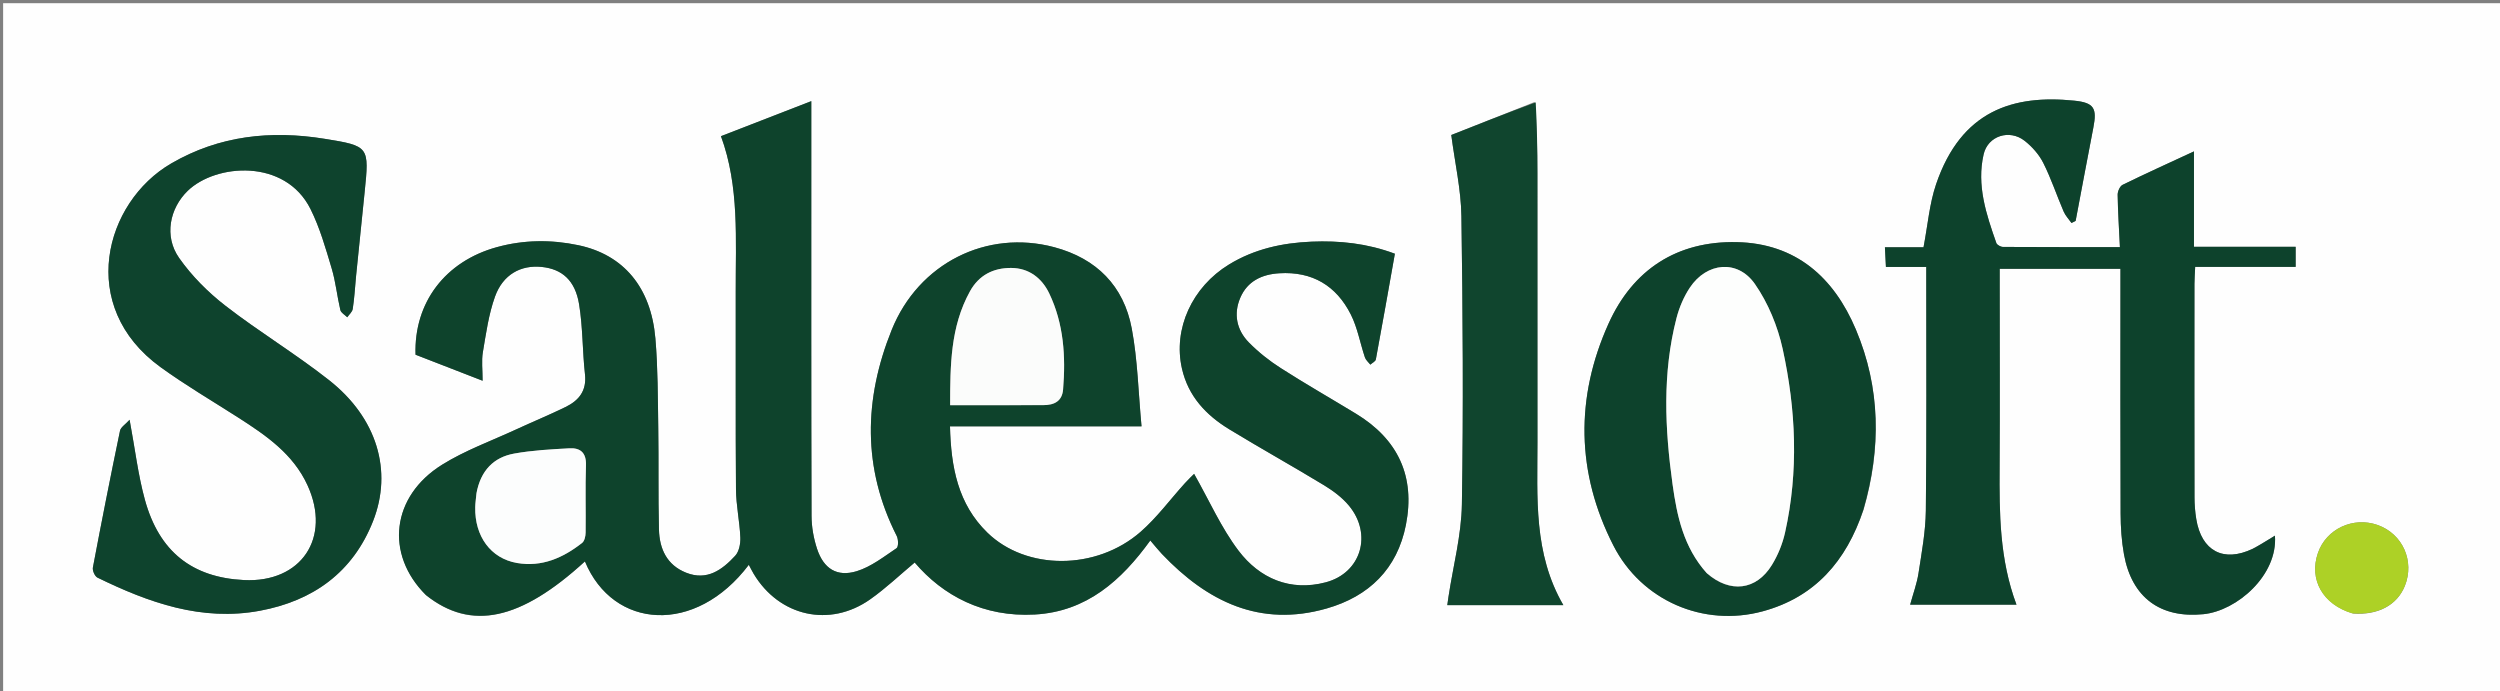 <svg version="1.1" id="Layer_1" xmlns="http://www.w3.org/2000/svg" xmlns:xlink="http://www.w3.org/1999/xlink" x="0px" y="0px"
	 width="100%" viewBox="0 0 850 235" enable-background="new 0 0 850 235" xml:space="preserve">
<rect x="0" y="0" width="850" height="235" fill="#808080" stroke="none"/>
<path fill="#FEFEFE" opacity="1" stroke="none" 
	d="
M558,236 
	C372.043,236 186.585,236 1.064,236 
	C1.064,157.727 1.064,79.455 1.064,1.091 
	C284.333,1.091 567.667,1.091 850.966,1.091 
	C850.966,79.414 850.966,157.707 850.966,236 
	C753.455,236 655.977,236 558,236 
M145.033,202.503 
	C160.21,214.558 176.962,210.941 198.875,190.879 
	C208.482,214.054 236.509,216 254.6,192.033 
	C255.161,193.079 255.665,194.123 256.259,195.113 
	C264.95,209.584 282.072,213.481 295.841,203.787 
	C301.247,199.98 306.079,195.359 310.994,191.258 
	C320.607,202.546 334.399,209.906 351.839,208.934 
	C369.444,207.953 381.27,197.378 391.103,183.767 
	C392.672,185.595 393.805,187.039 395.065,188.363 
	C410.431,204.506 428.352,213.375 451.06,206.883 
	C465.455,202.768 475.079,193.434 478.021,178.402 
	C481.234,161.983 475.335,149.356 461.053,140.672 
	C452.519,135.484 443.842,130.521 435.432,125.139 
	C431.55,122.655 427.844,119.715 424.615,116.434 
	C420.422,112.173 419.341,106.698 421.722,101.182 
	C424.131,95.606 429.021,93.277 434.952,92.911 
	C446.169,92.218 454.353,97.145 459.283,106.934 
	C461.562,111.458 462.442,116.678 464.081,121.54 
	C464.39,122.455 465.292,123.17 465.92,123.977 
	C466.566,123.387 467.662,122.881 467.79,122.194 
	C470.006,110.29 472.104,98.364 474.259,86.266 
	C464.825,82.727 455.421,81.765 445.929,82.163 
	C436.039,82.577 426.528,84.63 417.857,89.927 
	C405.343,97.573 398.803,111.765 401.851,125.272 
	C403.982,134.716 410.046,141.147 417.95,145.961 
	C428.609,152.454 439.529,158.52 450.197,164.999 
	C453.282,166.873 456.343,169.16 458.631,171.909 
	C466.681,181.582 462.849,194.797 450.736,197.994 
	C438.721,201.166 428.293,196.71 421.105,187.232 
	C415.2,179.446 411.17,170.237 405.999,161.111 
	C405.422,161.693 404.102,162.927 402.893,164.262 
	C397.882,169.796 393.4,175.926 387.821,180.805 
	C372.725,194.008 348.938,193.968 335.707,181.094 
	C325.689,171.346 323.337,158.787 322.997,144.943 
	C344.528,144.943 365.75,144.943 388.119,144.943 
	C387.036,133.418 386.808,122.384 384.796,111.685 
	C382.071,97.197 372.836,87.89 358.441,84.045 
	C335.538,77.928 312.316,89.455 303.167,112.19 
	C293.728,135.645 293.175,159.143 304.894,182.242 
	C305.472,183.381 305.506,185.934 304.829,186.387 
	C300.496,189.29 296.174,192.703 291.31,194.198 
	C284.573,196.269 280.026,193.353 277.803,186.608 
	C276.629,183.043 275.934,179.148 275.922,175.4 
	C275.793,134.239 275.841,93.078 275.841,51.917 
	C275.841,46.129 275.841,40.341 275.841,34.385 
	C265.547,38.377 255.536,42.259 245.125,46.297 
	C251.428,63.401 250.088,81.468 250.143,99.4 
	C250.211,121.73 250.053,144.061 250.235,166.39 
	C250.28,171.845 251.483,177.283 251.718,182.748 
	C251.807,184.823 251.292,187.526 249.977,188.949 
	C245.558,193.73 240.421,197.552 233.296,194.726 
	C226.696,192.109 224.206,186.561 224.044,180.016 
	C223.76,168.524 223.988,157.021 223.81,145.525 
	C223.654,135.371 223.698,125.182 222.834,115.079 
	C221.345,97.671 212.009,86.598 196.612,83.362 
	C187.375,81.42 178.091,81.507 168.906,84.037 
	C151.402,88.858 140.706,102.856 141.282,120.601 
	C148.634,123.454 156.108,126.355 164.087,129.452 
	C164.087,125.731 163.679,122.67 164.171,119.762 
	C165.247,113.404 166.135,106.891 168.292,100.869 
	C170.999,93.31 177.103,90.009 184.242,90.761 
	C191.095,91.482 195.568,95.32 196.897,103.476 
	C198.175,111.316 198.017,119.379 198.897,127.299 
	C199.518,132.894 196.792,136.179 192.304,138.375 
	C186.78,141.077 181.082,143.418 175.498,146.001 
	C167.054,149.908 158.162,153.113 150.319,157.996 
	C133.081,168.729 130.793,188.381 145.033,202.503 
M768.511,185.122 
	C767.646,185.616 766.808,186.168 765.911,186.595 
	C756.003,191.315 748.505,187.385 746.726,176.467 
	C746.327,174.015 746.131,171.503 746.127,169.018 
	C746.083,144.861 746.095,120.703 746.11,96.545 
	C746.111,94.787 746.257,93.028 746.359,90.741 
	C758.17,90.741 769.412,90.741 780.519,90.741 
	C780.519,88.265 780.519,86.354 780.519,83.907 
	C768.958,83.907 757.727,83.907 745.951,83.907 
	C745.951,72.704 745.951,62.036 745.951,51.474 
	C737.561,55.364 729.567,58.982 721.691,62.839 
	C720.767,63.291 719.982,65.071 720,66.222 
	C720.09,71.995 720.469,77.764 720.77,84.015 
	C707.281,84.015 694.159,84.039 681.037,83.957 
	C680.25,83.952 678.986,83.28 678.758,82.632 
	C675.322,72.858 672.003,62.944 674.441,52.436 
	C675.893,46.174 683.238,43.84 688.371,47.871 
	C690.913,49.867 693.274,52.53 694.718,55.395 
	C697.398,60.714 699.28,66.43 701.641,71.918 
	C702.252,73.337 703.405,74.523 704.309,75.816 
	C704.777,75.581 705.245,75.346 705.713,75.112 
	C707.719,64.528 709.695,53.939 711.742,43.363 
	C713.001,36.859 712.059,34.918 705.251,34.226 
	C684.598,32.128 666.846,37.452 658.264,62.654 
	C656.001,69.3 655.446,76.529 653.996,84.068 
	C650.038,84.068 645.623,84.068 640.873,84.068 
	C640.995,86.484 641.092,88.373 641.213,90.748 
	C645.985,90.748 650.237,90.748 654.93,90.748 
	C654.93,92.721 654.93,94.181 654.93,95.64 
	C654.92,121.63 655.086,147.622 654.784,173.609 
	C654.701,180.711 653.377,187.822 652.294,194.879 
	C651.752,198.414 650.472,201.835 649.453,205.576 
	C661.639,205.576 673.306,205.576 685.599,205.576 
	C679.814,190.101 679.773,174.494 679.865,158.841 
	C679.987,138.183 679.895,117.523 679.895,96.864 
	C679.895,95.085 679.895,93.306 679.895,91.399 
	C693.865,91.399 707.241,91.399 720.955,91.399 
	C720.955,93.536 720.955,95.345 720.955,97.154 
	C720.955,122.978 720.9,148.802 721.006,174.625 
	C721.025,179.26 721.331,183.961 722.157,188.514 
	C724.819,203.195 734.546,210.287 749.149,208.825 
	C760.607,207.677 774.489,195.537 773.48,182.126 
	C771.966,183.069 770.578,183.934 768.511,185.122 
M121.061,93.697 
	C122.03,84.264 123.002,74.831 123.968,65.397 
	C125.566,49.796 125.588,49.649 110.325,47.185 
	C92.075,44.239 74.525,46.092 58.215,55.571 
	C35.511,68.766 26.021,104.167 54.598,124.843 
	C63.07,130.973 72.129,136.296 80.95,141.941 
	C90.408,147.994 99.663,154.319 104.542,164.964 
	C112.749,182.871 102.413,198.195 82.935,197.221 
	C65.345,196.341 54.128,187.592 49.264,169.915 
	C46.947,161.492 45.928,152.712 44.065,142.722 
	C42.621,144.324 41.052,145.257 40.801,146.465 
	C37.586,161.936 34.517,177.438 31.581,192.964 
	C31.384,194.005 32.244,195.951 33.143,196.39 
	C50.569,204.906 68.581,211.345 88.379,207.653 
	C106.38,204.295 119.967,194.664 126.847,177.161 
	C133.553,160.099 128.19,142.103 111.914,129.279 
	C100.566,120.337 88.097,112.824 76.671,103.973 
	C70.733,99.373 65.178,93.811 60.882,87.681 
	C55.723,80.32 57.691,70.819 63.823,64.881 
	C73.337,55.667 96.94,53.75 105.591,71.109 
	C108.749,77.444 110.719,84.421 112.765,91.245 
	C114.144,95.846 114.606,100.715 115.721,105.406 
	C115.948,106.36 117.258,107.057 118.069,107.873 
	C118.714,106.931 119.771,106.052 119.929,105.035 
	C120.464,101.587 120.681,98.089 121.061,93.697 
M633.682,173.091 
	C639.631,152.44 639.383,131.921 631,112.043 
	C623.526,94.319 610.622,82.753 590.512,82.323 
	C570.169,81.888 555.204,91.655 546.93,109.975 
	C535.552,135.166 535.927,160.752 548.561,185.488 
	C558.141,204.246 579.206,213.295 599.296,207.853 
	C617.008,203.056 627.7,190.868 633.682,173.091 
M521.789,34.676 
	C511.949,38.57 502.11,42.463 493.433,45.896 
	C494.683,55.465 496.745,64.459 496.878,73.481 
	C497.357,106.14 497.574,138.815 497.042,171.47 
	C496.871,181.968 494.077,192.423 492.486,202.898 
	C492.348,203.802 492.226,204.709 492.08,205.735 
	C505.174,205.735 517.936,205.735 531.532,205.735 
	C521.328,188.133 522.737,169.159 522.734,150.391 
	C522.728,119.892 522.747,89.392 522.722,58.893 
	C522.715,50.909 522.581,42.926 521.789,34.676 
M800.118,208.629 
	C808.536,209.217 815.004,205.746 817.641,199.225 
	C821.05,190.795 816.915,181.517 808.407,178.506 
	C800.073,175.555 790.928,179.829 788.102,187.995 
	C784.983,197.006 789.675,205.545 800.118,208.629 
z"/>
<path fill="#0E432C" opacity="1" stroke="none" 
	d="
M144.755,202.274 
	C130.793,188.381 133.081,168.729 150.319,157.996 
	C158.162,153.113 167.054,149.908 175.498,146.001 
	C181.082,143.418 186.78,141.077 192.304,138.375 
	C196.792,136.179 199.518,132.894 198.897,127.299 
	C198.017,119.379 198.175,111.316 196.897,103.476 
	C195.568,95.32 191.095,91.482 184.242,90.761 
	C177.103,90.009 170.999,93.31 168.292,100.869 
	C166.135,106.891 165.247,113.404 164.171,119.762 
	C163.679,122.67 164.087,125.731 164.087,129.452 
	C156.108,126.355 148.634,123.454 141.282,120.601 
	C140.706,102.856 151.402,88.858 168.906,84.037 
	C178.091,81.507 187.375,81.42 196.612,83.362 
	C212.009,86.598 221.345,97.671 222.834,115.079 
	C223.698,125.182 223.654,135.371 223.81,145.525 
	C223.988,157.021 223.76,168.524 224.044,180.016 
	C224.206,186.561 226.696,192.109 233.296,194.726 
	C240.421,197.552 245.558,193.73 249.977,188.949 
	C251.292,187.526 251.807,184.823 251.718,182.748 
	C251.483,177.283 250.28,171.845 250.235,166.39 
	C250.053,144.061 250.211,121.73 250.143,99.4 
	C250.088,81.468 251.428,63.401 245.125,46.297 
	C255.536,42.259 265.547,38.377 275.841,34.385 
	C275.841,40.341 275.841,46.129 275.841,51.917 
	C275.841,93.078 275.793,134.239 275.922,175.4 
	C275.934,179.148 276.629,183.043 277.803,186.608 
	C280.026,193.353 284.573,196.269 291.31,194.198 
	C296.174,192.703 300.496,189.29 304.829,186.387 
	C305.506,185.934 305.472,183.381 304.894,182.242 
	C293.175,159.143 293.728,135.645 303.167,112.19 
	C312.316,89.455 335.538,77.928 358.441,84.045 
	C372.836,87.89 382.071,97.197 384.796,111.685 
	C386.808,122.384 387.036,133.418 388.119,144.943 
	C365.75,144.943 344.528,144.943 322.997,144.943 
	C323.337,158.787 325.689,171.346 335.707,181.094 
	C348.938,193.968 372.725,194.008 387.821,180.805 
	C393.4,175.926 397.882,169.796 402.893,164.262 
	C404.102,162.927 405.422,161.693 405.999,161.111 
	C411.17,170.237 415.2,179.446 421.105,187.232 
	C428.293,196.71 438.721,201.166 450.736,197.994 
	C462.849,194.797 466.681,181.582 458.631,171.909 
	C456.343,169.16 453.282,166.873 450.197,164.999 
	C439.529,158.52 428.609,152.454 417.95,145.961 
	C410.046,141.147 403.982,134.716 401.851,125.272 
	C398.803,111.765 405.343,97.573 417.857,89.927 
	C426.528,84.63 436.039,82.577 445.929,82.163 
	C455.421,81.765 464.825,82.727 474.259,86.266 
	C472.104,98.364 470.006,110.29 467.79,122.194 
	C467.662,122.881 466.566,123.387 465.92,123.977 
	C465.292,123.17 464.39,122.455 464.081,121.54 
	C462.442,116.678 461.562,111.458 459.283,106.934 
	C454.353,97.145 446.169,92.218 434.952,92.911 
	C429.021,93.277 424.131,95.606 421.722,101.182 
	C419.341,106.698 420.422,112.173 424.615,116.434 
	C427.844,119.715 431.55,122.655 435.432,125.139 
	C443.842,130.521 452.519,135.484 461.053,140.672 
	C475.335,149.356 481.234,161.983 478.021,178.402 
	C475.079,193.434 465.455,202.768 451.06,206.883 
	C428.352,213.375 410.431,204.506 395.065,188.363 
	C393.805,187.039 392.672,185.595 391.103,183.767 
	C381.27,197.378 369.444,207.953 351.839,208.934 
	C334.399,209.906 320.607,202.546 310.994,191.258 
	C306.079,195.359 301.247,199.98 295.841,203.787 
	C282.072,213.481 264.95,209.584 256.259,195.113 
	C255.665,194.123 255.161,193.079 254.6,192.033 
	C236.509,216 208.482,214.054 198.875,190.879 
	C176.962,210.941 160.21,214.558 144.755,202.274 
M354.949,137.723 
	C358.612,137.774 361.134,136.282 361.451,132.4 
	C362.37,121.172 361.682,110.08 356.743,99.767 
	C354.253,94.569 349.856,91.12 343.764,91.102 
	C337.726,91.084 332.833,93.54 329.795,99.036 
	C323.102,111.147 323.084,124.308 323.048,137.777 
	C333.833,137.777 343.945,137.777 354.949,137.723 
M161.978,167.997 
	C161.84,169.487 161.607,170.975 161.577,172.466 
	C161.379,182.342 166.848,189.868 175.768,191.415 
	C184.201,192.878 191.443,189.68 197.92,184.585 
	C198.74,183.94 199.095,182.293 199.11,181.102 
	C199.211,173.455 198.964,165.8 199.228,158.161 
	C199.375,153.912 197.302,152.224 193.622,152.423 
	C187.35,152.763 181.026,153.103 174.861,154.207 
	C167.848,155.462 163.459,159.982 161.978,167.997 
z"/>
<path fill="#0D422C" opacity="1" stroke="none" 
	d="
M768.85,184.961 
	C770.578,183.934 771.966,183.069 773.48,182.126 
	C774.489,195.537 760.607,207.677 749.149,208.825 
	C734.546,210.287 724.819,203.195 722.157,188.514 
	C721.331,183.961 721.025,179.26 721.006,174.625 
	C720.9,148.802 720.955,122.978 720.955,97.154 
	C720.955,95.345 720.955,93.536 720.955,91.399 
	C707.241,91.399 693.865,91.399 679.895,91.399 
	C679.895,93.306 679.895,95.085 679.895,96.864 
	C679.895,117.523 679.987,138.183 679.865,158.841 
	C679.773,174.494 679.814,190.101 685.599,205.576 
	C673.306,205.576 661.639,205.576 649.453,205.576 
	C650.472,201.835 651.752,198.414 652.294,194.879 
	C653.377,187.822 654.701,180.711 654.784,173.609 
	C655.086,147.622 654.92,121.63 654.93,95.64 
	C654.93,94.181 654.93,92.721 654.93,90.748 
	C650.237,90.748 645.985,90.748 641.213,90.748 
	C641.092,88.373 640.995,86.484 640.873,84.068 
	C645.623,84.068 650.038,84.068 653.996,84.068 
	C655.446,76.529 656.001,69.3 658.264,62.654 
	C666.846,37.452 684.598,32.128 705.251,34.226 
	C712.059,34.918 713.001,36.859 711.742,43.363 
	C709.695,53.939 707.719,64.528 705.713,75.112 
	C705.245,75.346 704.777,75.581 704.309,75.816 
	C703.405,74.523 702.252,73.337 701.641,71.918 
	C699.28,66.43 697.398,60.714 694.718,55.395 
	C693.274,52.53 690.913,49.867 688.371,47.871 
	C683.238,43.84 675.893,46.174 674.441,52.436 
	C672.003,62.944 675.322,72.858 678.758,82.632 
	C678.986,83.28 680.25,83.952 681.037,83.957 
	C694.159,84.039 707.281,84.015 720.77,84.015 
	C720.469,77.764 720.09,71.995 720,66.222 
	C719.982,65.071 720.767,63.291 721.691,62.839 
	C729.567,58.982 737.561,55.364 745.951,51.474 
	C745.951,62.036 745.951,72.704 745.951,83.907 
	C757.727,83.907 768.958,83.907 780.519,83.907 
	C780.519,86.354 780.519,88.265 780.519,90.741 
	C769.412,90.741 758.17,90.741 746.359,90.741 
	C746.257,93.028 746.111,94.787 746.11,96.545 
	C746.095,120.703 746.083,144.861 746.127,169.018 
	C746.131,171.503 746.327,174.015 746.726,176.467 
	C748.505,187.385 756.003,191.315 765.911,186.595 
	C766.808,186.168 767.646,185.616 768.85,184.961 
z"/>
<path fill="#0E432D" opacity="1" stroke="none" 
	d="
M121.041,94.154 
	C120.681,98.089 120.464,101.587 119.929,105.035 
	C119.771,106.052 118.714,106.931 118.069,107.873 
	C117.258,107.057 115.948,106.36 115.721,105.406 
	C114.606,100.715 114.144,95.846 112.765,91.245 
	C110.719,84.421 108.749,77.444 105.591,71.109 
	C96.94,53.75 73.337,55.667 63.823,64.881 
	C57.691,70.819 55.723,80.32 60.882,87.681 
	C65.178,93.811 70.733,99.373 76.671,103.973 
	C88.097,112.824 100.566,120.337 111.914,129.279 
	C128.19,142.103 133.553,160.099 126.847,177.161 
	C119.967,194.664 106.38,204.295 88.379,207.653 
	C68.581,211.345 50.569,204.906 33.143,196.39 
	C32.244,195.951 31.384,194.005 31.581,192.964 
	C34.517,177.438 37.586,161.936 40.801,146.465 
	C41.052,145.257 42.621,144.324 44.065,142.722 
	C45.928,152.712 46.947,161.492 49.264,169.915 
	C54.128,187.592 65.345,196.341 82.935,197.221 
	C102.413,198.195 112.749,182.871 104.542,164.964 
	C99.663,154.319 90.408,147.994 80.95,141.941 
	C72.129,136.296 63.07,130.973 54.598,124.843 
	C26.021,104.167 35.511,68.766 58.215,55.571 
	C74.525,46.092 92.075,44.239 110.325,47.185 
	C125.588,49.649 125.566,49.796 123.968,65.397 
	C123.002,74.831 122.03,84.264 121.041,94.154 
z"/>
<path fill="#0D422C" opacity="1" stroke="none" 
	d="
M633.501,173.445 
	C627.7,190.868 617.008,203.056 599.296,207.853 
	C579.206,213.295 558.141,204.246 548.561,185.488 
	C535.927,160.752 535.552,135.166 546.93,109.975 
	C555.204,91.655 570.169,81.888 590.512,82.323 
	C610.622,82.753 623.526,94.319 631,112.043 
	C639.383,131.921 639.631,152.44 633.501,173.445 
M580.509,195.071 
	C588.252,201.787 597.135,200.735 602.455,192.072 
	C604.503,188.738 606.064,184.892 606.917,181.072 
	C611.565,160.241 610.63,139.306 606.115,118.671 
	C604.422,110.934 601.167,103.013 596.658,96.548 
	C590.791,88.135 580.288,89.185 574.56,97.778 
	C572.485,100.891 570.938,104.56 570,108.194 
	C565.172,126.902 566.056,145.839 568.679,164.718 
	C570.168,175.438 572.407,186.061 580.509,195.071 
z"/>
<path fill="#10452E" opacity="1" stroke="none" 
	d="
M522.147,34.81 
	C522.581,42.926 522.715,50.909 522.722,58.893 
	C522.747,89.392 522.728,119.892 522.734,150.391 
	C522.737,169.159 521.328,188.133 531.532,205.735 
	C517.936,205.735 505.174,205.735 492.08,205.735 
	C492.226,204.709 492.348,203.802 492.486,202.898 
	C494.077,192.423 496.871,181.968 497.042,171.47 
	C497.574,138.815 497.357,106.14 496.878,73.481 
	C496.745,64.459 494.683,55.465 493.433,45.896 
	C502.11,42.463 511.949,38.57 522.147,34.81 
z"/>
<path fill="#ADD126" opacity="1" stroke="none" 
	d="
M799.723,208.53 
	C789.675,205.545 784.983,197.006 788.102,187.995 
	C790.928,179.829 800.073,175.555 808.407,178.506 
	C816.915,181.517 821.05,190.795 817.641,199.225 
	C815.004,205.746 808.536,209.217 799.723,208.53 
z"/>
<path fill="#FBFCFB" opacity="1" stroke="none" 
	d="
M354.503,137.75 
	C343.945,137.777 333.833,137.777 323.048,137.777 
	C323.084,124.308 323.102,111.147 329.795,99.036 
	C332.833,93.54 337.726,91.084 343.764,91.102 
	C349.856,91.12 354.253,94.569 356.743,99.767 
	C361.682,110.08 362.37,121.172 361.451,132.4 
	C361.134,136.282 358.612,137.774 354.503,137.75 
z"/>
<path fill="#FCFDFD" opacity="1" stroke="none" 
	d="
M162.019,167.565 
	C163.459,159.982 167.848,155.462 174.861,154.207 
	C181.026,153.103 187.35,152.763 193.622,152.423 
	C197.302,152.224 199.375,153.912 199.228,158.161 
	C198.964,165.8 199.211,173.455 199.11,181.102 
	C199.095,182.293 198.74,183.94 197.92,184.585 
	C191.443,189.68 184.201,192.878 175.768,191.415 
	C166.848,189.868 161.379,182.342 161.577,172.466 
	C161.607,170.975 161.84,169.487 162.019,167.565 
z"/>
<path fill="#FDFEFD" opacity="1" stroke="none" 
	d="
M580.244,194.818 
	C572.407,186.061 570.168,175.438 568.679,164.718 
	C566.056,145.839 565.172,126.902 570,108.194 
	C570.938,104.56 572.485,100.891 574.56,97.778 
	C580.288,89.185 590.791,88.135 596.658,96.548 
	C601.167,103.013 604.422,110.934 606.115,118.671 
	C610.63,139.306 611.565,160.241 606.917,181.072 
	C606.064,184.892 604.503,188.738 602.455,192.072 
	C597.135,200.735 588.252,201.787 580.244,194.818 
z"/>
</svg>